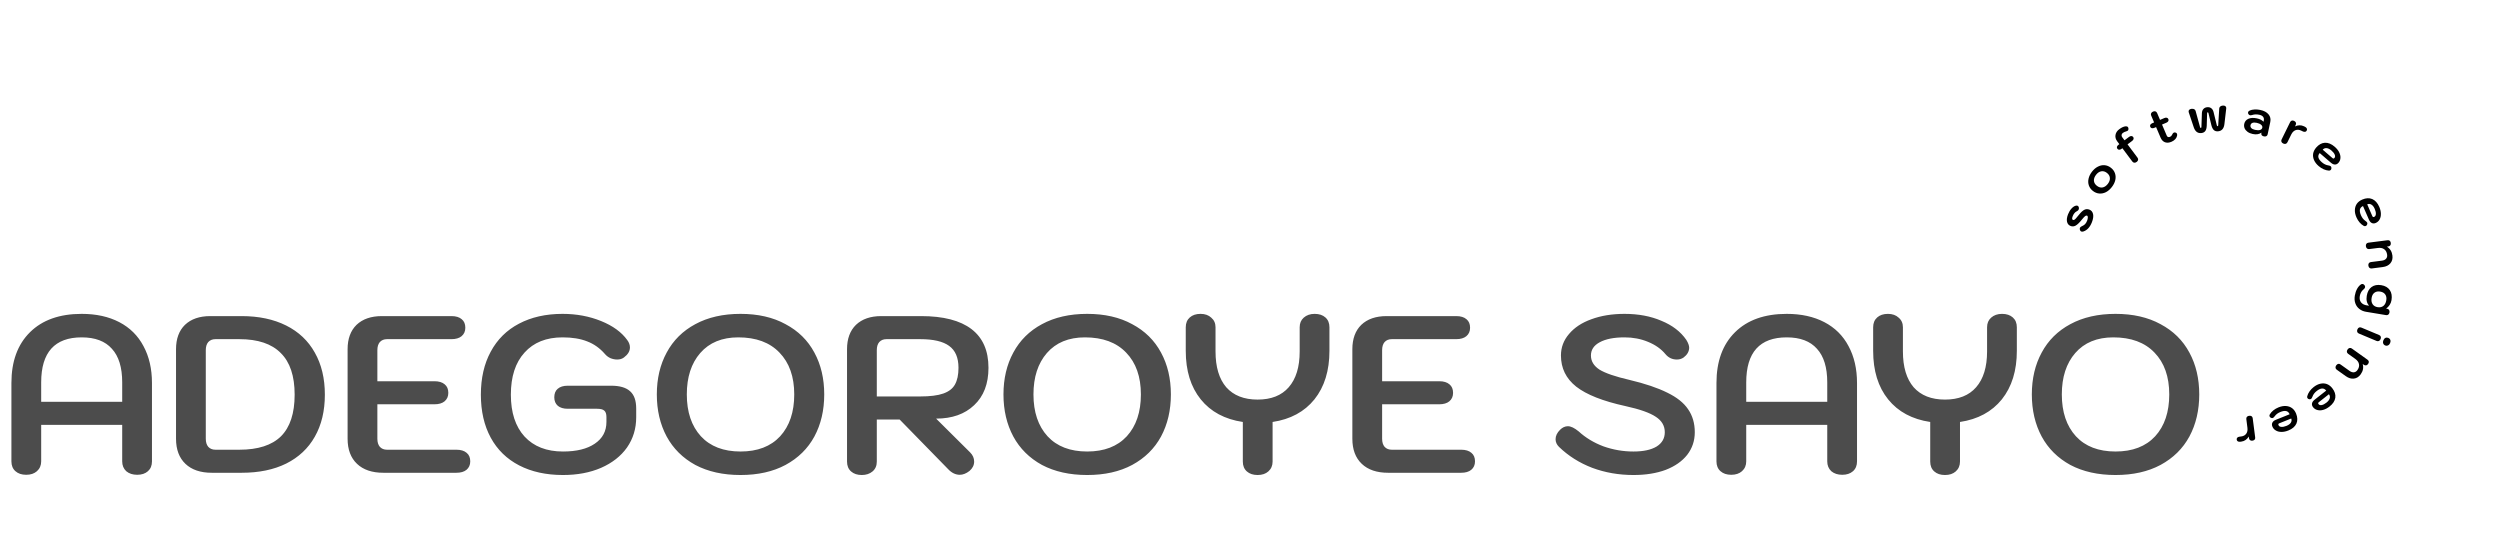 <svg width="1117" height="240" viewBox="0 0 1117 240" fill="none" xmlns="http://www.w3.org/2000/svg">
<path d="M11.7 212.135C9.7 212.135 8.1 211.602 6.9 210.535C5.7 209.468 5.1 208.002 5.1 206.135V171.135C5.1 161.468 7.867 153.902 13.4 148.435C18.933 142.968 26.633 140.235 36.5 140.235C42.967 140.235 48.567 141.468 53.3 143.935C58.033 146.402 61.633 149.968 64.1 154.635C66.633 159.302 67.9 164.802 67.9 171.135V206.135C67.9 208.002 67.3 209.468 66.1 210.535C64.9 211.602 63.3 212.135 61.3 212.135C59.3 212.135 57.667 211.602 56.4 210.535C55.2 209.402 54.6 207.935 54.6 206.135V189.835H18.4V206.135C18.4 207.935 17.767 209.402 16.5 210.535C15.3 211.602 13.7 212.135 11.7 212.135ZM54.6 179.535V170.835C54.6 164.168 53.067 159.168 50 155.835C47 152.435 42.5 150.735 36.5 150.735C24.433 150.735 18.4 157.435 18.4 170.835V179.535H54.6ZM94.647 211.235C89.58 211.235 85.647 209.902 82.847 207.235C80.047 204.568 78.647 200.835 78.647 196.035V156.035C78.647 151.368 79.98 147.735 82.647 145.135C85.38 142.535 89.147 141.235 93.947 141.235H107.947C115.614 141.235 122.247 142.635 127.847 145.435C133.447 148.235 137.714 152.268 140.647 157.535C143.647 162.802 145.147 169.068 145.147 176.335C145.147 183.602 143.647 189.868 140.647 195.135C137.714 200.335 133.447 204.335 127.847 207.135C122.314 209.868 115.68 211.235 107.947 211.235H94.647ZM106.947 200.935C115.28 200.935 121.48 198.935 125.547 194.935C129.614 190.868 131.647 184.668 131.647 176.335C131.647 168.002 129.58 161.802 125.447 157.735C121.38 153.602 115.214 151.535 106.947 151.535H96.247C94.913 151.535 93.847 151.968 93.047 152.835C92.314 153.702 91.947 154.902 91.947 156.435V196.035C91.947 197.568 92.314 198.768 93.047 199.635C93.847 200.502 94.913 200.935 96.247 200.935H106.947ZM171.307 211.235C166.24 211.235 162.307 209.902 159.507 207.235C156.707 204.568 155.307 200.835 155.307 196.035V156.035C155.307 151.368 156.64 147.735 159.307 145.135C162.04 142.535 165.807 141.235 170.607 141.235H201.707C203.707 141.235 205.24 141.702 206.307 142.635C207.374 143.502 207.907 144.768 207.907 146.435C207.907 148.035 207.34 149.302 206.207 150.235C205.14 151.102 203.64 151.535 201.707 151.535H172.907C171.574 151.535 170.507 151.968 169.707 152.835C168.974 153.702 168.607 154.902 168.607 156.435V170.335H194.107C196.107 170.335 197.64 170.802 198.707 171.735C199.774 172.602 200.307 173.868 200.307 175.535C200.307 177.135 199.74 178.402 198.607 179.335C197.54 180.202 196.04 180.635 194.107 180.635H168.607V196.035C168.607 197.568 168.974 198.768 169.707 199.635C170.507 200.502 171.574 200.935 172.907 200.935H203.907C205.907 200.935 207.44 201.402 208.507 202.335C209.574 203.202 210.107 204.468 210.107 206.135C210.107 207.735 209.54 209.002 208.407 209.935C207.34 210.802 205.84 211.235 203.907 211.235H171.307ZM251.554 212.235C244.021 212.235 237.487 210.802 231.954 207.935C226.421 205.068 222.187 200.935 219.254 195.535C216.321 190.135 214.854 183.735 214.854 176.335C214.854 168.935 216.321 162.535 219.254 157.135C222.187 151.668 226.387 147.502 231.854 144.635C237.387 141.702 243.887 140.235 251.354 140.235C257.554 140.235 263.287 141.302 268.554 143.435C273.821 145.568 277.721 148.402 280.254 151.935C281.054 153.002 281.454 154.102 281.454 155.235C281.454 156.902 280.554 158.402 278.754 159.735C277.954 160.335 276.954 160.635 275.754 160.635C274.754 160.635 273.754 160.435 272.754 160.035C271.754 159.568 270.921 158.935 270.254 158.135C267.987 155.535 265.354 153.668 262.354 152.535C259.354 151.335 255.687 150.735 251.354 150.735C244.087 150.735 238.421 153.002 234.354 157.535C230.287 162.002 228.254 168.268 228.254 176.335C228.254 184.335 230.287 190.568 234.354 195.035C238.487 199.502 244.221 201.735 251.554 201.735C257.621 201.735 262.354 200.568 265.754 198.235C269.221 195.902 270.954 192.668 270.954 188.535V186.335C270.954 184.935 270.621 183.968 269.954 183.435C269.354 182.902 268.287 182.635 266.754 182.635H253.654C251.787 182.635 250.321 182.202 249.254 181.335C248.187 180.402 247.654 179.135 247.654 177.535C247.654 175.868 248.154 174.602 249.154 173.735C250.221 172.802 251.721 172.335 253.654 172.335H273.054C276.921 172.335 279.754 173.168 281.554 174.835C283.354 176.435 284.254 179.002 284.254 182.535V186.435C284.254 191.502 282.887 196.002 280.154 199.935C277.421 203.802 273.554 206.835 268.554 209.035C263.621 211.168 257.954 212.235 251.554 212.235ZM330.867 212.235C323.067 212.235 316.334 210.735 310.667 207.735C305.067 204.668 300.801 200.435 297.867 195.035C294.934 189.568 293.467 183.302 293.467 176.235C293.467 169.168 294.934 162.935 297.867 157.535C300.801 152.068 305.067 147.835 310.667 144.835C316.334 141.768 323.067 140.235 330.867 140.235C338.667 140.235 345.367 141.768 350.967 144.835C356.634 147.835 360.934 152.068 363.867 157.535C366.801 162.935 368.267 169.168 368.267 176.235C368.267 183.302 366.801 189.568 363.867 195.035C360.934 200.435 356.634 204.668 350.967 207.735C345.367 210.735 338.667 212.235 330.867 212.235ZM330.867 201.735C338.467 201.735 344.367 199.468 348.567 194.935C352.767 190.335 354.867 184.102 354.867 176.235C354.867 168.302 352.667 162.068 348.267 157.535C343.934 153.002 337.801 150.735 329.867 150.735C322.601 150.735 316.934 153.068 312.867 157.735C308.867 162.335 306.867 168.502 306.867 176.235C306.867 184.102 308.967 190.335 313.167 194.935C317.367 199.468 323.267 201.735 330.867 201.735ZM378.452 156.035C378.452 151.368 379.785 147.735 382.452 145.135C385.185 142.535 388.952 141.235 393.752 141.235H411.552C421.485 141.235 428.985 143.168 434.052 147.035C439.118 150.902 441.652 156.668 441.652 164.335C441.652 171.468 439.518 177.035 435.252 181.035C431.052 185.035 425.385 187.035 418.252 187.035L433.452 202.135C434.652 203.335 435.252 204.702 435.252 206.235C435.252 207.835 434.552 209.235 433.152 210.435C431.685 211.568 430.252 212.135 428.852 212.135C426.918 212.135 425.152 211.268 423.552 209.535L401.952 187.435H391.752V206.235C391.752 208.102 391.118 209.568 389.852 210.635C388.585 211.702 386.985 212.235 385.052 212.235C383.052 212.235 381.452 211.702 380.252 210.635C379.052 209.568 378.452 208.102 378.452 206.235V156.035ZM411.152 177.135C415.552 177.135 418.985 176.702 421.452 175.835C423.918 174.968 425.652 173.635 426.652 171.835C427.718 169.968 428.252 167.468 428.252 164.335C428.252 159.802 426.852 156.535 424.052 154.535C421.318 152.535 417.018 151.535 411.152 151.535H396.052C394.718 151.535 393.652 151.968 392.852 152.835C392.118 153.702 391.752 154.902 391.752 156.435V177.135H411.152ZM485.75 212.235C477.95 212.235 471.217 210.735 465.55 207.735C459.95 204.668 455.683 200.435 452.75 195.035C449.817 189.568 448.35 183.302 448.35 176.235C448.35 169.168 449.817 162.935 452.75 157.535C455.683 152.068 459.95 147.835 465.55 144.835C471.217 141.768 477.95 140.235 485.75 140.235C493.55 140.235 500.25 141.768 505.85 144.835C511.517 147.835 515.817 152.068 518.75 157.535C521.683 162.935 523.15 169.168 523.15 176.235C523.15 183.302 521.683 189.568 518.75 195.035C515.817 200.435 511.517 204.668 505.85 207.735C500.25 210.735 493.55 212.235 485.75 212.235ZM485.75 201.735C493.35 201.735 499.25 199.468 503.45 194.935C507.65 190.335 509.75 184.102 509.75 176.235C509.75 168.302 507.55 162.068 503.15 157.535C498.817 153.002 492.683 150.735 484.75 150.735C477.483 150.735 471.817 153.068 467.75 157.735C463.75 162.335 461.75 168.502 461.75 176.235C461.75 184.102 463.85 190.335 468.05 194.935C472.25 199.468 478.15 201.735 485.75 201.735ZM587.395 140.235C589.395 140.235 590.995 140.768 592.195 141.835C593.395 142.902 593.995 144.368 593.995 146.235V156.735C593.995 165.602 591.762 172.835 587.295 178.435C582.829 183.968 576.595 187.335 568.595 188.535V206.235C568.595 208.035 567.962 209.502 566.695 210.635C565.495 211.702 563.895 212.235 561.895 212.235C559.895 212.235 558.295 211.702 557.095 210.635C555.895 209.568 555.295 208.102 555.295 206.235V188.535C547.229 187.335 540.962 183.968 536.495 178.435C532.029 172.902 529.795 165.668 529.795 156.735V146.235C529.795 144.368 530.395 142.902 531.595 141.835C532.795 140.768 534.395 140.235 536.395 140.235C538.395 140.235 539.995 140.802 541.195 141.935C542.462 143.002 543.095 144.435 543.095 146.235V157.035C543.095 163.968 544.695 169.302 547.895 173.035C551.162 176.702 555.829 178.535 561.895 178.535C567.962 178.535 572.595 176.702 575.795 173.035C579.062 169.302 580.695 163.968 580.695 157.035V146.235C580.695 144.435 581.295 143.002 582.495 141.935C583.762 140.802 585.395 140.235 587.395 140.235ZM620.233 211.235C615.166 211.235 611.233 209.902 608.433 207.235C605.633 204.568 604.233 200.835 604.233 196.035V156.035C604.233 151.368 605.566 147.735 608.233 145.135C610.966 142.535 614.733 141.235 619.533 141.235H650.633C652.633 141.235 654.166 141.702 655.233 142.635C656.299 143.502 656.833 144.768 656.833 146.435C656.833 148.035 656.266 149.302 655.133 150.235C654.066 151.102 652.566 151.535 650.633 151.535H621.833C620.499 151.535 619.433 151.968 618.633 152.835C617.899 153.702 617.533 154.902 617.533 156.435V170.335H643.033C645.033 170.335 646.566 170.802 647.633 171.735C648.699 172.602 649.233 173.868 649.233 175.535C649.233 177.135 648.666 178.402 647.533 179.335C646.466 180.202 644.966 180.635 643.033 180.635H617.533V196.035C617.533 197.568 617.899 198.768 618.633 199.635C619.433 200.502 620.499 200.935 621.833 200.935H652.833C654.833 200.935 656.366 201.402 657.433 202.335C658.499 203.202 659.033 204.468 659.033 206.135C659.033 207.735 658.466 209.002 657.333 209.935C656.266 210.802 654.766 211.235 652.833 211.235H620.233ZM729.83 212.235C723.296 212.235 717.163 211.168 711.43 209.035C705.696 206.835 700.73 203.702 696.53 199.635C695.53 198.635 695.03 197.502 695.03 196.235C695.03 194.768 695.696 193.368 697.03 192.035C698.096 190.968 699.263 190.435 700.53 190.435C701.863 190.435 703.463 191.202 705.33 192.735C708.463 195.602 712.163 197.835 716.43 199.435C720.763 200.968 725.23 201.735 729.83 201.735C734.23 201.735 737.663 201.002 740.13 199.535C742.596 198.002 743.83 195.868 743.83 193.135C743.83 190.268 742.496 187.968 739.83 186.235C737.163 184.435 732.63 182.835 726.23 181.435C716.163 179.235 708.83 176.335 704.23 172.735C699.696 169.135 697.43 164.502 697.43 158.835C697.43 155.235 698.63 152.035 701.03 149.235C703.43 146.368 706.763 144.168 711.03 142.635C715.363 141.035 720.296 140.235 725.83 140.235C732.03 140.235 737.53 141.268 742.33 143.335C747.196 145.335 750.896 148.168 753.43 151.835C754.296 153.235 754.73 154.435 754.73 155.435C754.663 157.102 753.83 158.535 752.23 159.735C751.363 160.335 750.363 160.635 749.23 160.635C747.163 160.635 745.463 159.835 744.13 158.235C742.196 155.902 739.596 154.068 736.33 152.735C733.13 151.402 729.63 150.735 725.83 150.735C721.096 150.735 717.396 151.468 714.73 152.935C712.13 154.335 710.83 156.302 710.83 158.835C710.83 161.368 712.096 163.468 714.63 165.135C717.23 166.735 721.696 168.268 728.03 169.735C735.03 171.402 740.663 173.302 744.93 175.435C749.196 177.502 752.296 179.968 754.23 182.835C756.23 185.702 757.23 189.135 757.23 193.135C757.23 196.935 756.096 200.302 753.83 203.235C751.563 206.102 748.363 208.335 744.23 209.935C740.096 211.468 735.296 212.235 729.83 212.235ZM773.516 212.135C771.516 212.135 769.916 211.602 768.716 210.535C767.516 209.468 766.916 208.002 766.916 206.135V171.135C766.916 161.468 769.683 153.902 775.216 148.435C780.75 142.968 788.45 140.235 798.316 140.235C804.783 140.235 810.383 141.468 815.116 143.935C819.85 146.402 823.45 149.968 825.916 154.635C828.45 159.302 829.716 164.802 829.716 171.135V206.135C829.716 208.002 829.116 209.468 827.916 210.535C826.716 211.602 825.116 212.135 823.116 212.135C821.116 212.135 819.483 211.602 818.216 210.535C817.016 209.402 816.416 207.935 816.416 206.135V189.835H780.216V206.135C780.216 207.935 779.583 209.402 778.316 210.535C777.116 211.602 775.516 212.135 773.516 212.135ZM816.416 179.535V170.835C816.416 164.168 814.883 159.168 811.816 155.835C808.816 152.435 804.316 150.735 798.316 150.735C786.25 150.735 780.216 157.435 780.216 170.835V179.535H816.416ZM894.524 140.235C896.524 140.235 898.124 140.768 899.324 141.835C900.524 142.902 901.124 144.368 901.124 146.235V156.735C901.124 165.602 898.891 172.835 894.424 178.435C889.958 183.968 883.724 187.335 875.724 188.535V206.235C875.724 208.035 875.091 209.502 873.824 210.635C872.624 211.702 871.024 212.235 869.024 212.235C867.024 212.235 865.424 211.702 864.224 210.635C863.024 209.568 862.424 208.102 862.424 206.235V188.535C854.358 187.335 848.091 183.968 843.624 178.435C839.158 172.902 836.924 165.668 836.924 156.735V146.235C836.924 144.368 837.524 142.902 838.724 141.835C839.924 140.768 841.524 140.235 843.524 140.235C845.524 140.235 847.124 140.802 848.324 141.935C849.591 143.002 850.224 144.435 850.224 146.235V157.035C850.224 163.968 851.824 169.302 855.024 173.035C858.291 176.702 862.958 178.535 869.024 178.535C875.091 178.535 879.724 176.702 882.924 173.035C886.191 169.302 887.824 163.968 887.824 157.035V146.235C887.824 144.435 888.424 143.002 889.624 141.935C890.891 140.802 892.524 140.235 894.524 140.235ZM945.223 212.235C937.423 212.235 930.689 210.735 925.023 207.735C919.423 204.668 915.156 200.435 912.223 195.035C909.289 189.568 907.823 183.302 907.823 176.235C907.823 169.168 909.289 162.935 912.223 157.535C915.156 152.068 919.423 147.835 925.023 144.835C930.689 141.768 937.423 140.235 945.223 140.235C953.023 140.235 959.723 141.768 965.323 144.835C970.989 147.835 975.289 152.068 978.223 157.535C981.156 162.935 982.623 169.168 982.623 176.235C982.623 183.302 981.156 189.568 978.223 195.035C975.289 200.435 970.989 204.668 965.323 207.735C959.723 210.735 953.023 212.235 945.223 212.235ZM945.223 201.735C952.823 201.735 958.723 199.468 962.923 194.935C967.123 190.335 969.223 184.102 969.223 176.235C969.223 168.302 967.023 162.068 962.623 157.535C958.289 153.002 952.156 150.735 944.223 150.735C936.956 150.735 931.289 153.068 927.223 157.735C923.223 162.335 921.223 168.502 921.223 176.235C921.223 184.102 923.323 190.335 927.523 194.935C931.723 199.468 937.623 201.735 945.223 201.735Z" fill="#4C4C4C"/>
<path d="M934.652 99.326C933.786 101.523 932.514 102.89 930.837 103.427C930.464 103.532 930.162 103.539 929.93 103.447C929.602 103.318 929.383 103.035 929.272 102.597C929.213 102.306 929.227 102.051 929.313 101.833C929.431 101.533 929.671 101.304 930.033 101.147C930.679 100.866 931.191 100.547 931.568 100.191C931.937 99.816 932.25 99.301 932.508 98.647C932.729 98.087 932.839 97.587 932.84 97.145C932.84 96.704 932.731 96.441 932.513 96.355C932.24 96.247 931.946 96.312 931.632 96.551C931.317 96.79 930.821 97.327 930.144 98.164C929.089 99.482 928.185 100.355 927.433 100.784C926.667 101.207 925.902 101.268 925.138 100.967C924.278 100.628 923.748 99.994 923.547 99.063C923.346 98.133 923.501 97.019 924.012 95.723C924.405 94.727 924.91 93.886 925.528 93.199C926.145 92.512 926.779 92.084 927.429 91.915C927.731 91.829 927.998 91.832 928.23 91.923C928.557 92.052 928.759 92.321 928.834 92.729C928.893 93.02 928.874 93.288 928.777 93.534C928.621 93.93 928.315 94.227 927.858 94.425C927.491 94.596 927.154 94.873 926.845 95.255C926.542 95.625 926.291 96.062 926.092 96.567C925.715 97.522 925.752 98.088 926.203 98.265C926.38 98.335 926.566 98.322 926.762 98.226C926.958 98.13 927.206 97.92 927.506 97.597C927.813 97.261 928.259 96.727 928.847 95.997C929.783 94.821 930.602 94.064 931.303 93.726C932.009 93.373 932.765 93.356 933.57 93.673C934.43 94.012 934.969 94.682 935.19 95.683C935.396 96.679 935.217 97.894 934.652 99.326Z" fill="black"/>
<path d="M943.571 83.576C942.789 84.585 941.913 85.344 940.942 85.853C939.969 86.342 938.976 86.546 937.962 86.465C936.948 86.385 936.001 86.003 935.12 85.32C934.239 84.637 933.633 83.814 933.303 82.853C932.972 81.891 932.928 80.882 933.171 79.827C933.411 78.751 933.922 77.709 934.704 76.701C935.486 75.693 936.363 74.944 937.336 74.455C938.307 73.945 939.299 73.731 940.313 73.812C941.326 73.893 942.274 74.275 943.155 74.958C944.036 75.641 944.641 76.463 944.972 77.425C945.303 78.386 945.348 79.405 945.108 80.481C944.865 81.536 944.353 82.568 943.571 83.576ZM941.763 82.174C942.455 81.282 942.766 80.401 942.698 79.531C942.639 78.65 942.198 77.891 941.375 77.253C940.552 76.615 939.707 76.376 938.839 76.539C937.98 76.689 937.204 77.211 936.512 78.103C935.82 78.996 935.504 79.882 935.563 80.763C935.631 81.633 936.077 82.387 936.899 83.025C937.722 83.663 938.563 83.907 939.422 83.756C940.29 83.594 941.07 83.067 941.763 82.174Z" fill="black"/>
<path d="M949.801 56.432C950.235 56.4 950.562 56.531 950.781 56.825C950.895 56.977 950.967 57.171 950.996 57.406C951.045 57.864 950.929 58.198 950.647 58.409C950.518 58.505 950.327 58.593 950.075 58.672C949.444 58.832 948.911 59.075 948.477 59.4C948.148 59.646 947.962 59.949 947.921 60.31C947.87 60.659 947.973 61.004 948.227 61.344L949.229 62.683L951.255 61.168C951.619 60.896 951.962 60.767 952.285 60.782C952.619 60.789 952.892 60.933 953.103 61.215C953.305 61.485 953.362 61.781 953.273 62.104C953.196 62.418 952.976 62.711 952.612 62.983L950.586 64.498L955.026 70.436C955.272 70.764 955.365 71.097 955.306 71.435C955.247 71.772 955.035 72.077 954.671 72.349C954.319 72.612 953.967 72.729 953.615 72.7C953.263 72.67 952.964 72.49 952.718 72.162L948.278 66.224L947.89 66.514C947.538 66.778 947.194 66.906 946.86 66.9C946.526 66.893 946.257 66.755 946.055 66.485C945.845 66.203 945.778 65.905 945.854 65.591C945.943 65.269 946.169 64.972 946.533 64.699L946.921 64.409L945.972 63.141C945.296 62.236 945.039 61.293 945.202 60.311C945.367 59.308 945.914 58.459 946.842 57.765C947.441 57.317 947.969 56.995 948.427 56.8C948.876 56.592 949.334 56.469 949.801 56.432Z" fill="black"/>
<path d="M972.062 59.236C972.353 59.319 972.553 59.489 972.662 59.745C972.772 60.002 972.789 60.305 972.715 60.655C972.603 61.214 972.328 61.729 971.892 62.202C971.456 62.675 970.9 63.055 970.226 63.343C969.146 63.803 968.173 63.875 967.305 63.559C966.445 63.224 965.796 62.544 965.359 61.519L963.34 56.783L962.511 57.137C962.106 57.309 961.742 57.353 961.418 57.267C961.095 57.182 960.867 56.984 960.735 56.674C960.597 56.35 960.602 56.045 960.751 55.758C960.914 55.466 961.204 55.23 961.622 55.052L962.452 54.699L961.149 51.642C960.988 51.265 960.983 50.916 961.134 50.597C961.285 50.277 961.563 50.031 961.968 49.859C962.386 49.681 962.756 49.651 963.077 49.769C963.399 49.887 963.64 50.135 963.801 50.513L965.103 53.569L967.046 52.74C967.464 52.562 967.828 52.519 968.138 52.61C968.462 52.695 968.692 52.9 968.83 53.224C968.963 53.534 968.948 53.835 968.785 54.128C968.636 54.414 968.353 54.647 967.935 54.825L965.992 55.653L968.105 60.611C968.232 60.908 968.42 61.107 968.67 61.208C968.934 61.303 969.221 61.284 969.531 61.152C969.774 61.048 969.969 60.925 970.115 60.783C970.27 60.622 970.404 60.413 970.518 60.157C970.725 59.67 970.977 59.364 971.274 59.237C971.49 59.145 971.753 59.145 972.062 59.236Z" fill="black"/>
<path d="M983.558 59.451C981.939 59.62 980.81 58.764 980.172 56.885L977.955 50.259C977.907 50.087 977.881 49.971 977.874 49.913C977.836 49.548 977.932 49.258 978.16 49.043C978.401 48.811 978.755 48.671 979.222 48.623C979.689 48.574 980.079 48.636 980.392 48.81C980.705 48.984 980.909 49.25 981.006 49.609L982.967 56.748C983.042 57.05 983.16 57.192 983.321 57.175C983.496 57.157 983.59 57 983.603 56.704L983.805 50.578C983.841 49.792 984.064 49.172 984.474 48.716C984.882 48.246 985.443 47.974 986.158 47.899C986.873 47.825 987.479 47.975 987.975 48.351C988.47 48.713 988.816 49.274 989.013 50.035L990.474 55.987C990.548 56.275 990.673 56.409 990.848 56.391C991.009 56.374 991.095 56.21 991.106 55.899L991.553 48.509C991.573 48.139 991.718 47.836 991.989 47.601C992.259 47.367 992.628 47.225 993.095 47.176C993.561 47.127 993.93 47.192 994.199 47.371C994.481 47.533 994.641 47.797 994.679 48.161C994.685 48.219 994.683 48.338 994.672 48.516L993.869 55.456C993.633 57.428 992.705 58.498 991.085 58.666C990.283 58.75 989.637 58.567 989.148 58.116C988.658 57.666 988.286 56.923 988.031 55.888L986.747 50.581C986.716 50.422 986.668 50.316 986.604 50.264C986.552 50.196 986.483 50.166 986.396 50.175C986.308 50.184 986.239 50.228 986.188 50.307C986.15 50.37 986.133 50.483 986.135 50.645L985.974 56.103C985.938 57.168 985.726 57.972 985.34 58.513C984.955 59.055 984.36 59.368 983.558 59.451Z" fill="black"/>
<path d="M1006.49 59.867C1005.6 59.677 1004.84 59.358 1004.22 58.91C1003.61 58.465 1003.17 57.936 1002.89 57.323C1002.64 56.698 1002.58 56.034 1002.73 55.331C1002.96 54.27 1003.58 53.517 1004.59 53.072C1005.61 52.631 1006.87 52.571 1008.38 52.892C1009.69 53.17 1010.67 53.673 1011.34 54.401L1011.45 53.885C1011.6 53.21 1011.5 52.65 1011.16 52.202C1010.82 51.755 1010.26 51.447 1009.47 51.279C1008.29 51.028 1007.23 51.064 1006.27 51.385C1005.87 51.51 1005.54 51.544 1005.28 51.489C1004.97 51.422 1004.72 51.219 1004.54 50.88C1004.42 50.645 1004.39 50.42 1004.43 50.205C1004.51 49.847 1004.76 49.571 1005.19 49.378C1005.79 49.115 1006.5 48.96 1007.34 48.913C1008.17 48.866 1009.03 48.936 1009.9 49.123C1011.57 49.478 1012.79 50.136 1013.58 51.098C1014.38 52.049 1014.64 53.184 1014.36 54.504L1013.18 60.034C1013.1 60.407 1012.91 60.673 1012.6 60.833C1012.31 60.996 1011.95 61.032 1011.52 60.94C1011.08 60.846 1010.76 60.672 1010.55 60.419C1010.35 60.166 1010.29 59.853 1010.37 59.48L1010.42 59.243C1009.41 60.002 1008.1 60.209 1006.49 59.867ZM1007.58 58.029C1008.48 58.222 1009.21 58.236 1009.77 58.07C1010.35 57.894 1010.69 57.554 1010.8 57.052C1010.9 56.579 1010.72 56.144 1010.27 55.746C1009.81 55.349 1009.16 55.059 1008.3 54.876C1007.52 54.711 1006.89 54.718 1006.4 54.899C1005.93 55.083 1005.64 55.426 1005.53 55.928C1005.42 56.43 1005.55 56.869 1005.9 57.244C1006.26 57.606 1006.82 57.867 1007.58 58.029Z" fill="black"/>
<path d="M1020.13 64.117C1019.72 63.916 1019.46 63.656 1019.34 63.335C1019.22 63.014 1019.25 62.67 1019.43 62.301L1023.21 54.601C1023.4 54.219 1023.65 53.981 1023.96 53.887C1024.28 53.787 1024.64 53.834 1025.04 54.028C1025.43 54.222 1025.69 54.479 1025.81 54.8C1025.93 55.12 1025.9 55.465 1025.72 55.833L1025.4 56.485C1026.07 56.159 1026.74 55.99 1027.41 55.979C1028.11 55.961 1028.77 56.108 1029.4 56.418L1029.84 56.632C1030.26 56.839 1030.54 57.089 1030.67 57.383C1030.82 57.671 1030.82 57.979 1030.66 58.308C1030.5 58.637 1030.25 58.836 1029.92 58.904C1029.62 58.965 1029.25 58.892 1028.83 58.685L1028.16 58.355C1027.28 57.922 1026.43 57.858 1025.63 58.166C1024.84 58.466 1024.21 59.104 1023.73 60.078L1022.02 63.572C1021.83 63.941 1021.57 64.172 1021.23 64.266C1020.89 64.361 1020.52 64.311 1020.13 64.117Z" fill="black"/>
<path d="M1035.97 74.195C1035.01 73.372 1034.33 72.482 1033.91 71.525C1033.5 70.568 1033.36 69.61 1033.51 68.653C1033.68 67.694 1034.13 66.793 1034.85 65.948C1036.03 64.581 1037.34 63.859 1038.78 63.783C1040.23 63.717 1041.68 64.305 1043.12 65.549C1044.01 66.315 1044.68 67.129 1045.11 67.99C1045.56 68.862 1045.76 69.71 1045.71 70.536C1045.68 71.359 1045.39 72.088 1044.84 72.722C1044.38 73.255 1043.86 73.518 1043.26 73.51C1042.68 73.512 1042.08 73.245 1041.46 72.709L1036.44 68.388C1035.9 69.01 1035.71 69.669 1035.87 70.365C1036.05 71.059 1036.56 71.774 1037.42 72.511C1038.32 73.286 1039.26 73.747 1040.23 73.892C1040.78 73.976 1041.16 74.104 1041.36 74.277C1041.54 74.439 1041.65 74.686 1041.68 75.017C1041.7 75.369 1041.62 75.656 1041.43 75.878C1041.2 76.145 1040.91 76.26 1040.55 76.224C1039.78 76.178 1039 75.981 1038.21 75.634C1037.43 75.287 1036.68 74.807 1035.97 74.195ZM1042.11 70.601C1042.3 70.764 1042.46 70.845 1042.6 70.846C1042.74 70.835 1042.89 70.746 1043.03 70.579C1043.36 70.191 1043.41 69.693 1043.15 69.088C1042.91 68.493 1042.42 67.874 1041.67 67.233C1040.93 66.592 1040.2 66.24 1039.5 66.178C1038.81 66.126 1038.24 66.361 1037.79 66.883L1042.11 70.601Z" fill="black"/>
<path d="M1052.85 97.094C1052.35 95.938 1052.11 94.839 1052.16 93.797C1052.2 92.754 1052.49 91.834 1053.04 91.035C1053.61 90.244 1054.4 89.625 1055.42 89.18C1057.08 88.458 1058.57 88.376 1059.9 88.931C1061.23 89.5 1062.28 90.659 1063.05 92.406C1063.52 93.482 1063.76 94.503 1063.78 95.47C1063.81 96.45 1063.62 97.3 1063.22 98.021C1062.83 98.75 1062.25 99.281 1061.49 99.615C1060.84 99.897 1060.25 99.906 1059.72 99.641C1059.2 99.39 1058.77 98.888 1058.44 98.136L1055.79 92.066C1055.04 92.394 1054.58 92.906 1054.42 93.6C1054.28 94.302 1054.44 95.171 1054.89 96.206C1055.36 97.295 1056.01 98.117 1056.83 98.672C1057.28 98.985 1057.56 99.262 1057.67 99.504C1057.77 99.733 1057.76 100.001 1057.64 100.31C1057.51 100.639 1057.31 100.861 1057.04 100.979C1056.72 101.119 1056.4 101.096 1056.1 100.91C1055.42 100.533 1054.81 100.018 1054.25 99.364C1053.69 98.711 1053.23 97.954 1052.85 97.094ZM1059.94 96.52C1060.04 96.748 1060.15 96.892 1060.28 96.951C1060.41 97.004 1060.58 96.987 1060.78 96.899C1061.25 96.693 1061.5 96.263 1061.54 95.608C1061.58 94.967 1061.4 94.196 1061.01 93.295C1060.62 92.394 1060.12 91.764 1059.51 91.404C1058.91 91.057 1058.3 91.022 1057.67 91.297L1059.94 96.52Z" fill="black"/>
<path d="M1057.08 110.014C1057.02 109.563 1057.1 109.198 1057.3 108.921C1057.5 108.644 1057.8 108.48 1058.21 108.428L1066.72 107.339C1067.14 107.285 1067.48 107.36 1067.73 107.565C1067.99 107.783 1068.15 108.11 1068.21 108.546C1068.26 108.982 1068.19 109.339 1067.99 109.616C1067.79 109.893 1067.48 110.058 1067.08 110.11L1066.44 110.191C1067.87 111.058 1068.7 112.387 1068.93 114.176C1069.11 115.573 1068.8 116.728 1068.02 117.642C1067.25 118.568 1066.11 119.128 1064.59 119.321L1059.68 119.95C1059.28 120.002 1058.94 119.912 1058.67 119.68C1058.41 119.448 1058.25 119.113 1058.19 118.677C1058.13 118.226 1058.2 117.862 1058.41 117.585C1058.61 117.308 1058.91 117.143 1059.32 117.091L1064.23 116.463C1065.06 116.357 1065.68 116.07 1066.09 115.603C1066.51 115.136 1066.67 114.539 1066.57 113.812C1066.43 112.706 1065.99 111.89 1065.26 111.362C1064.54 110.833 1063.6 110.643 1062.44 110.792L1058.58 111.286C1058.17 111.338 1057.83 111.248 1057.57 111.016C1057.3 110.784 1057.14 110.45 1057.08 110.014Z" fill="black"/>
<path d="M1052.13 132.101C1052.32 130.972 1052.66 129.958 1053.15 129.058C1053.64 128.173 1054.22 127.511 1054.88 127.071C1055.13 126.905 1055.4 126.844 1055.67 126.89C1056.03 126.95 1056.33 127.177 1056.56 127.572C1056.7 127.818 1056.75 128.064 1056.71 128.31C1056.65 128.686 1056.37 129.071 1055.87 129.465C1055.49 129.759 1055.18 130.152 1054.92 130.645C1054.64 131.149 1054.45 131.705 1054.35 132.312C1054.16 133.441 1054.36 134.373 1054.93 135.108C1055.51 135.843 1056.4 136.295 1057.61 136.465L1058.48 136.587C1057.98 136 1057.65 135.35 1057.49 134.639C1057.32 133.942 1057.32 133.116 1057.47 132.161C1057.77 130.382 1058.48 129.073 1059.62 128.235C1060.77 127.4 1062.21 127.126 1063.95 127.414C1065.68 127.702 1066.95 128.433 1067.76 129.606C1068.57 130.797 1068.82 132.304 1068.52 134.127C1068.4 134.879 1068.13 135.577 1067.71 136.222C1067.29 136.866 1066.76 137.417 1066.12 137.876L1066.55 137.948C1066.96 138.015 1067.25 138.198 1067.44 138.497C1067.63 138.796 1067.69 139.162 1067.62 139.596C1067.54 140.03 1067.37 140.351 1067.1 140.559C1066.84 140.783 1066.5 140.86 1066.08 140.791L1057.14 139.308C1055.98 139.117 1054.99 138.692 1054.16 138.034C1053.33 137.391 1052.73 136.556 1052.37 135.529C1052 134.517 1051.92 133.374 1052.13 132.101ZM1059.64 133.1C1059.45 134.228 1059.59 135.159 1060.07 135.892C1060.54 136.624 1061.29 137.076 1062.32 137.246C1063.35 137.416 1064.2 137.231 1064.89 136.69C1065.57 136.15 1066.01 135.315 1066.19 134.187C1066.37 133.13 1066.22 132.258 1065.73 131.568C1065.25 130.879 1064.5 130.449 1063.47 130.279C1062.45 130.109 1061.59 130.272 1060.92 130.77C1060.24 131.267 1059.81 132.044 1059.64 133.1Z" fill="black"/>
<path d="M1064.91 152.012C1065.12 151.512 1065.42 151.162 1065.82 150.964C1066.23 150.785 1066.66 150.789 1067.11 150.976C1067.55 151.163 1067.85 151.462 1067.99 151.872C1068.15 152.302 1068.12 152.768 1067.91 153.268C1067.7 153.769 1067.39 154.116 1066.98 154.308C1066.57 154.52 1066.14 154.532 1065.7 154.345C1065.25 154.159 1064.95 153.844 1064.8 153.4C1064.66 152.976 1064.7 152.513 1064.91 152.012ZM1053.29 147.178C1053.46 146.759 1053.71 146.479 1054.02 146.34C1054.33 146.2 1054.68 146.21 1055.06 146.368L1062.97 149.678C1063.35 149.836 1063.6 150.076 1063.72 150.396C1063.84 150.717 1063.82 151.087 1063.64 151.506C1063.47 151.912 1063.23 152.192 1062.91 152.345C1062.59 152.498 1062.24 152.495 1061.86 152.337L1053.95 149.027C1053.57 148.869 1053.32 148.622 1053.21 148.288C1053.09 147.954 1053.12 147.584 1053.29 147.178Z" fill="black"/>
<path d="M1048.91 156.125C1049.18 155.755 1049.48 155.537 1049.81 155.471C1050.15 155.404 1050.48 155.49 1050.82 155.729L1057.8 160.716C1058.14 160.964 1058.34 161.247 1058.38 161.565C1058.43 161.905 1058.32 162.253 1058.07 162.611C1057.81 162.969 1057.51 163.182 1057.18 163.248C1056.84 163.315 1056.51 163.229 1056.17 162.99L1055.65 162.619C1056.11 164.225 1055.82 165.762 1054.77 167.23C1053.95 168.376 1052.94 169.017 1051.74 169.153C1050.55 169.31 1049.33 168.945 1048.09 168.058L1044.06 165.181C1043.73 164.942 1043.54 164.647 1043.51 164.296C1043.47 163.945 1043.58 163.59 1043.83 163.232C1044.1 162.862 1044.4 162.644 1044.73 162.577C1045.07 162.511 1045.41 162.597 1045.74 162.836L1049.77 165.713C1050.45 166.199 1051.1 166.411 1051.72 166.35C1052.34 166.289 1052.86 165.96 1053.29 165.363C1053.94 164.456 1054.17 163.56 1053.99 162.675C1053.83 161.799 1053.26 161.02 1052.31 160.338L1049.14 158.074C1048.81 157.835 1048.62 157.54 1048.58 157.189C1048.55 156.838 1048.66 156.483 1048.91 156.125Z" fill="black"/>
<path d="M1033.74 172.942C1034.73 172.162 1035.74 171.661 1036.76 171.438C1037.78 171.215 1038.74 171.268 1039.65 171.596C1040.56 171.945 1041.36 172.558 1042.05 173.434C1043.16 174.852 1043.62 176.275 1043.42 177.702C1043.2 179.139 1042.35 180.447 1040.85 181.625C1039.93 182.351 1039 182.846 1038.07 183.111C1037.13 183.385 1036.26 183.416 1035.46 183.206C1034.66 183.016 1034 182.592 1033.48 181.935C1033.05 181.382 1032.89 180.815 1033.01 180.234C1033.12 179.662 1033.5 179.122 1034.14 178.615L1039.35 174.521C1038.84 173.876 1038.23 173.562 1037.52 173.582C1036.8 173.622 1036 173.991 1035.11 174.689C1034.18 175.423 1033.55 176.256 1033.22 177.188C1033.03 177.709 1032.83 178.051 1032.62 178.214C1032.43 178.368 1032.17 178.425 1031.84 178.386C1031.49 178.344 1031.22 178.208 1031.04 177.977C1030.82 177.701 1030.76 177.391 1030.87 177.048C1031.06 176.299 1031.41 175.572 1031.9 174.868C1032.39 174.164 1033 173.522 1033.74 172.942ZM1036.09 179.662C1035.89 179.816 1035.78 179.959 1035.75 180.092C1035.74 180.236 1035.8 180.395 1035.93 180.568C1036.25 180.971 1036.73 181.107 1037.37 180.975C1038 180.852 1038.7 180.486 1039.48 179.879C1040.25 179.271 1040.73 178.629 1040.93 177.953C1041.11 177.286 1040.99 176.681 1040.57 176.139L1036.09 179.662Z" fill="black"/>
<path d="M1018.06 182.005C1019.23 181.534 1020.34 181.335 1021.38 181.406C1022.42 181.478 1023.33 181.799 1024.11 182.369C1024.89 182.959 1025.48 183.771 1025.9 184.805C1026.57 186.479 1026.61 187.972 1026.02 189.286C1025.41 190.606 1024.22 191.621 1022.45 192.332C1021.36 192.77 1020.34 192.986 1019.37 192.979C1018.39 192.979 1017.54 192.765 1016.84 192.339C1016.12 191.932 1015.6 191.34 1015.29 190.564C1015.03 189.911 1015.04 189.323 1015.32 188.8C1015.58 188.282 1016.1 187.869 1016.86 187.563L1023 185.092C1022.7 184.33 1022.2 183.859 1021.51 183.677C1020.81 183.515 1019.94 183.645 1018.89 184.066C1017.79 184.509 1016.95 185.132 1016.37 185.934C1016.04 186.381 1015.76 186.654 1015.51 186.752C1015.28 186.845 1015.01 186.827 1014.71 186.697C1014.38 186.558 1014.17 186.353 1014.06 186.081C1013.93 185.754 1013.96 185.441 1014.15 185.141C1014.55 184.476 1015.08 183.874 1015.75 183.337C1016.42 182.799 1017.19 182.355 1018.06 182.005ZM1018.43 189.112C1018.2 189.205 1018.05 189.312 1017.99 189.432C1017.93 189.565 1017.95 189.734 1018.03 189.938C1018.22 190.415 1018.64 190.679 1019.3 190.733C1019.94 190.791 1020.71 190.637 1021.62 190.271C1022.53 189.904 1023.18 189.424 1023.56 188.829C1023.92 188.24 1023.97 187.626 1023.72 186.986L1018.43 189.112Z" fill="black"/>
<path d="M1004.93 185.766C1005.38 185.707 1005.74 185.779 1006.02 185.98C1006.3 186.181 1006.46 186.485 1006.51 186.892L1007.61 195.402C1007.67 195.823 1007.59 196.158 1007.39 196.407C1007.17 196.671 1006.84 196.832 1006.41 196.888C1005.97 196.944 1005.61 196.872 1005.33 196.671C1005.06 196.47 1004.89 196.166 1004.84 195.759L1004.75 195.039C1004.37 195.679 1003.9 196.19 1003.35 196.572C1002.78 196.971 1002.14 197.215 1001.45 197.305L1000.97 197.367C1000.5 197.427 1000.13 197.371 999.857 197.2C999.571 197.044 999.405 196.785 999.358 196.421C999.311 196.057 999.405 195.757 999.641 195.519C999.864 195.298 1000.21 195.158 1000.67 195.098L1001.42 195.002C1002.39 194.877 1003.13 194.464 1003.63 193.763C1004.12 193.079 1004.29 192.199 1004.15 191.122L1003.66 187.26C1003.6 186.853 1003.69 186.516 1003.92 186.25C1004.16 185.983 1004.49 185.822 1004.93 185.766Z" fill="black"/>
</svg>
